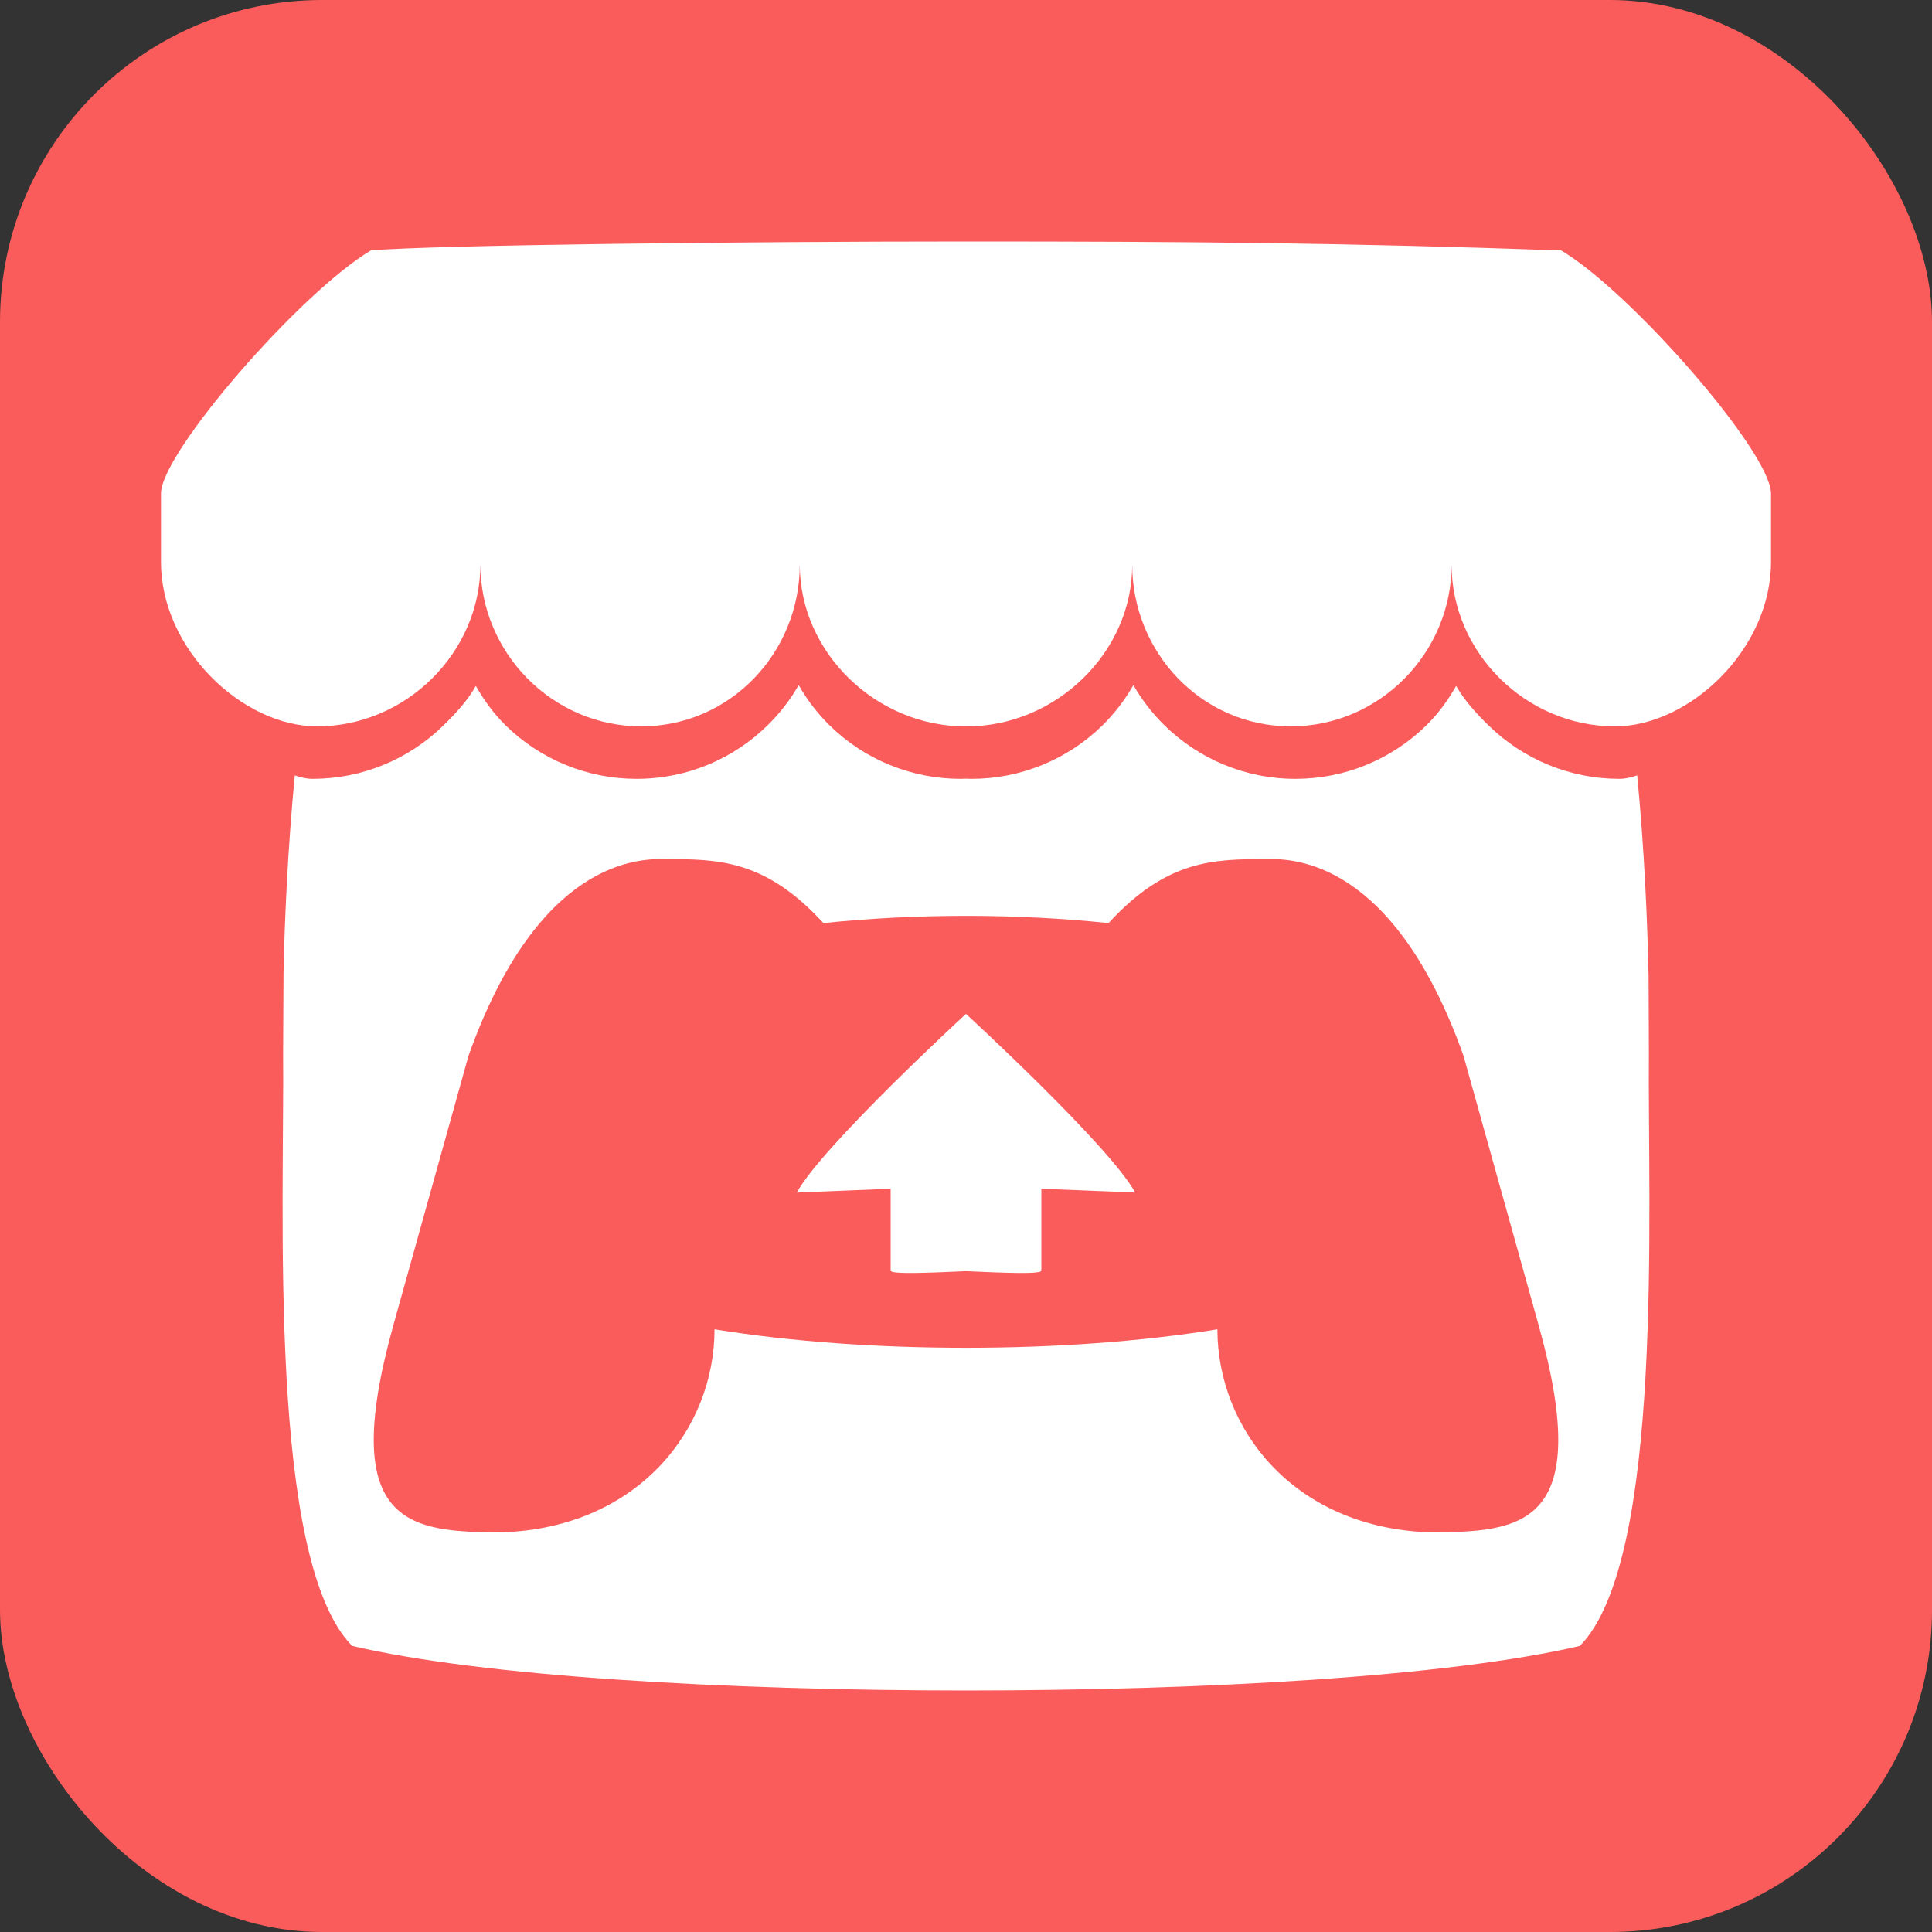 <svg width="24" height="24" viewBox="0 0 24 24" fill="none" xmlns="http://www.w3.org/2000/svg">
<rect x="0" y="0" width="24" height="24" fill="#333333" stroke="none"/>
<rect width="24" height="24" rx="4" fill="#FA5C5C"/>
<path d="M4.607 3.111C3.735 3.63 2.016 5.605 2 6.123V6.981C2 8.068 3.016 9.023 3.938 9.023C5.045 9.023 5.967 8.105 5.968 7.015C5.968 8.105 6.858 9.023 7.966 9.023C9.073 9.023 9.935 8.105 9.935 7.015C9.935 8.105 10.883 9.023 11.99 9.023H12.01C13.117 9.023 14.065 8.105 14.065 7.015C14.065 8.105 14.927 9.023 16.034 9.023C17.142 9.023 18.032 8.105 18.032 7.015C18.032 8.105 18.955 9.023 20.062 9.023C20.985 9.023 22 8.068 22 6.981V6.123C21.984 5.605 20.265 3.629 19.393 3.111C16.681 3.016 14.802 3 12 3C9.198 3 5.379 3.044 4.607 3.111H4.607ZM9.921 8.511C9.816 8.696 9.684 8.865 9.532 9.013C9.114 9.422 8.541 9.675 7.909 9.675C7.301 9.676 6.718 9.438 6.283 9.013C6.132 8.864 6.017 8.705 5.911 8.521L5.911 8.521C5.806 8.706 5.659 8.865 5.507 9.013C5.073 9.438 4.489 9.676 3.881 9.675C3.805 9.675 3.726 9.654 3.662 9.632C3.573 10.56 3.535 11.446 3.522 12.092L3.522 12.096C3.52 12.424 3.518 12.694 3.517 13.069C3.534 15.014 3.324 19.375 4.374 20.446C6.002 20.826 8.996 20.999 12 21H12C15.004 20.999 17.999 20.826 19.626 20.446C20.676 19.375 20.466 15.014 20.483 13.069C20.482 12.694 20.48 12.424 20.479 12.096L20.478 12.092C20.465 11.446 20.427 10.559 20.338 9.632C20.274 9.654 20.195 9.675 20.119 9.675C19.511 9.676 18.928 9.438 18.493 9.013C18.341 8.865 18.195 8.706 18.089 8.521L18.089 8.521C17.983 8.705 17.868 8.864 17.717 9.012C17.282 9.438 16.699 9.676 16.091 9.675C15.459 9.675 14.886 9.421 14.468 9.013C14.316 8.864 14.185 8.695 14.079 8.511C13.974 8.695 13.844 8.864 13.693 9.013C13.258 9.438 12.674 9.676 12.067 9.675C12.045 9.675 12.023 9.674 12.001 9.673H12C11.978 9.674 11.956 9.675 11.934 9.675C11.326 9.676 10.742 9.438 10.308 9.013C10.156 8.864 10.026 8.695 9.922 8.511L9.921 8.511ZM8.252 10.671L8.251 10.672H8.253C8.914 10.673 9.501 10.672 10.229 11.467C10.802 11.407 11.401 11.377 12 11.377H12C12.599 11.377 13.198 11.407 13.771 11.467C14.499 10.672 15.086 10.673 15.748 10.672H15.749L15.748 10.671C16.061 10.671 17.311 10.671 18.181 13.118L19.117 16.475C19.81 18.972 18.895 19.033 17.753 19.035C16.061 18.972 15.123 17.742 15.123 16.513C14.186 16.666 13.093 16.743 12 16.743H12C10.906 16.743 9.813 16.666 8.876 16.513C8.876 17.742 7.939 18.972 6.246 19.035C5.105 19.033 4.19 18.972 4.883 16.475L5.819 13.118C6.69 10.671 7.939 10.671 8.252 10.671L8.252 10.671ZM12 12.594V12.595C11.998 12.596 10.218 14.232 9.898 14.814L11.064 14.767V15.784C11.064 15.832 11.531 15.812 12 15.791H12C12.469 15.812 12.936 15.832 12.936 15.784V14.767L14.102 14.814C13.782 14.232 12 12.595 12 12.595V12.594L12 12.594L12 12.594Z" fill="white"/>
</svg>
